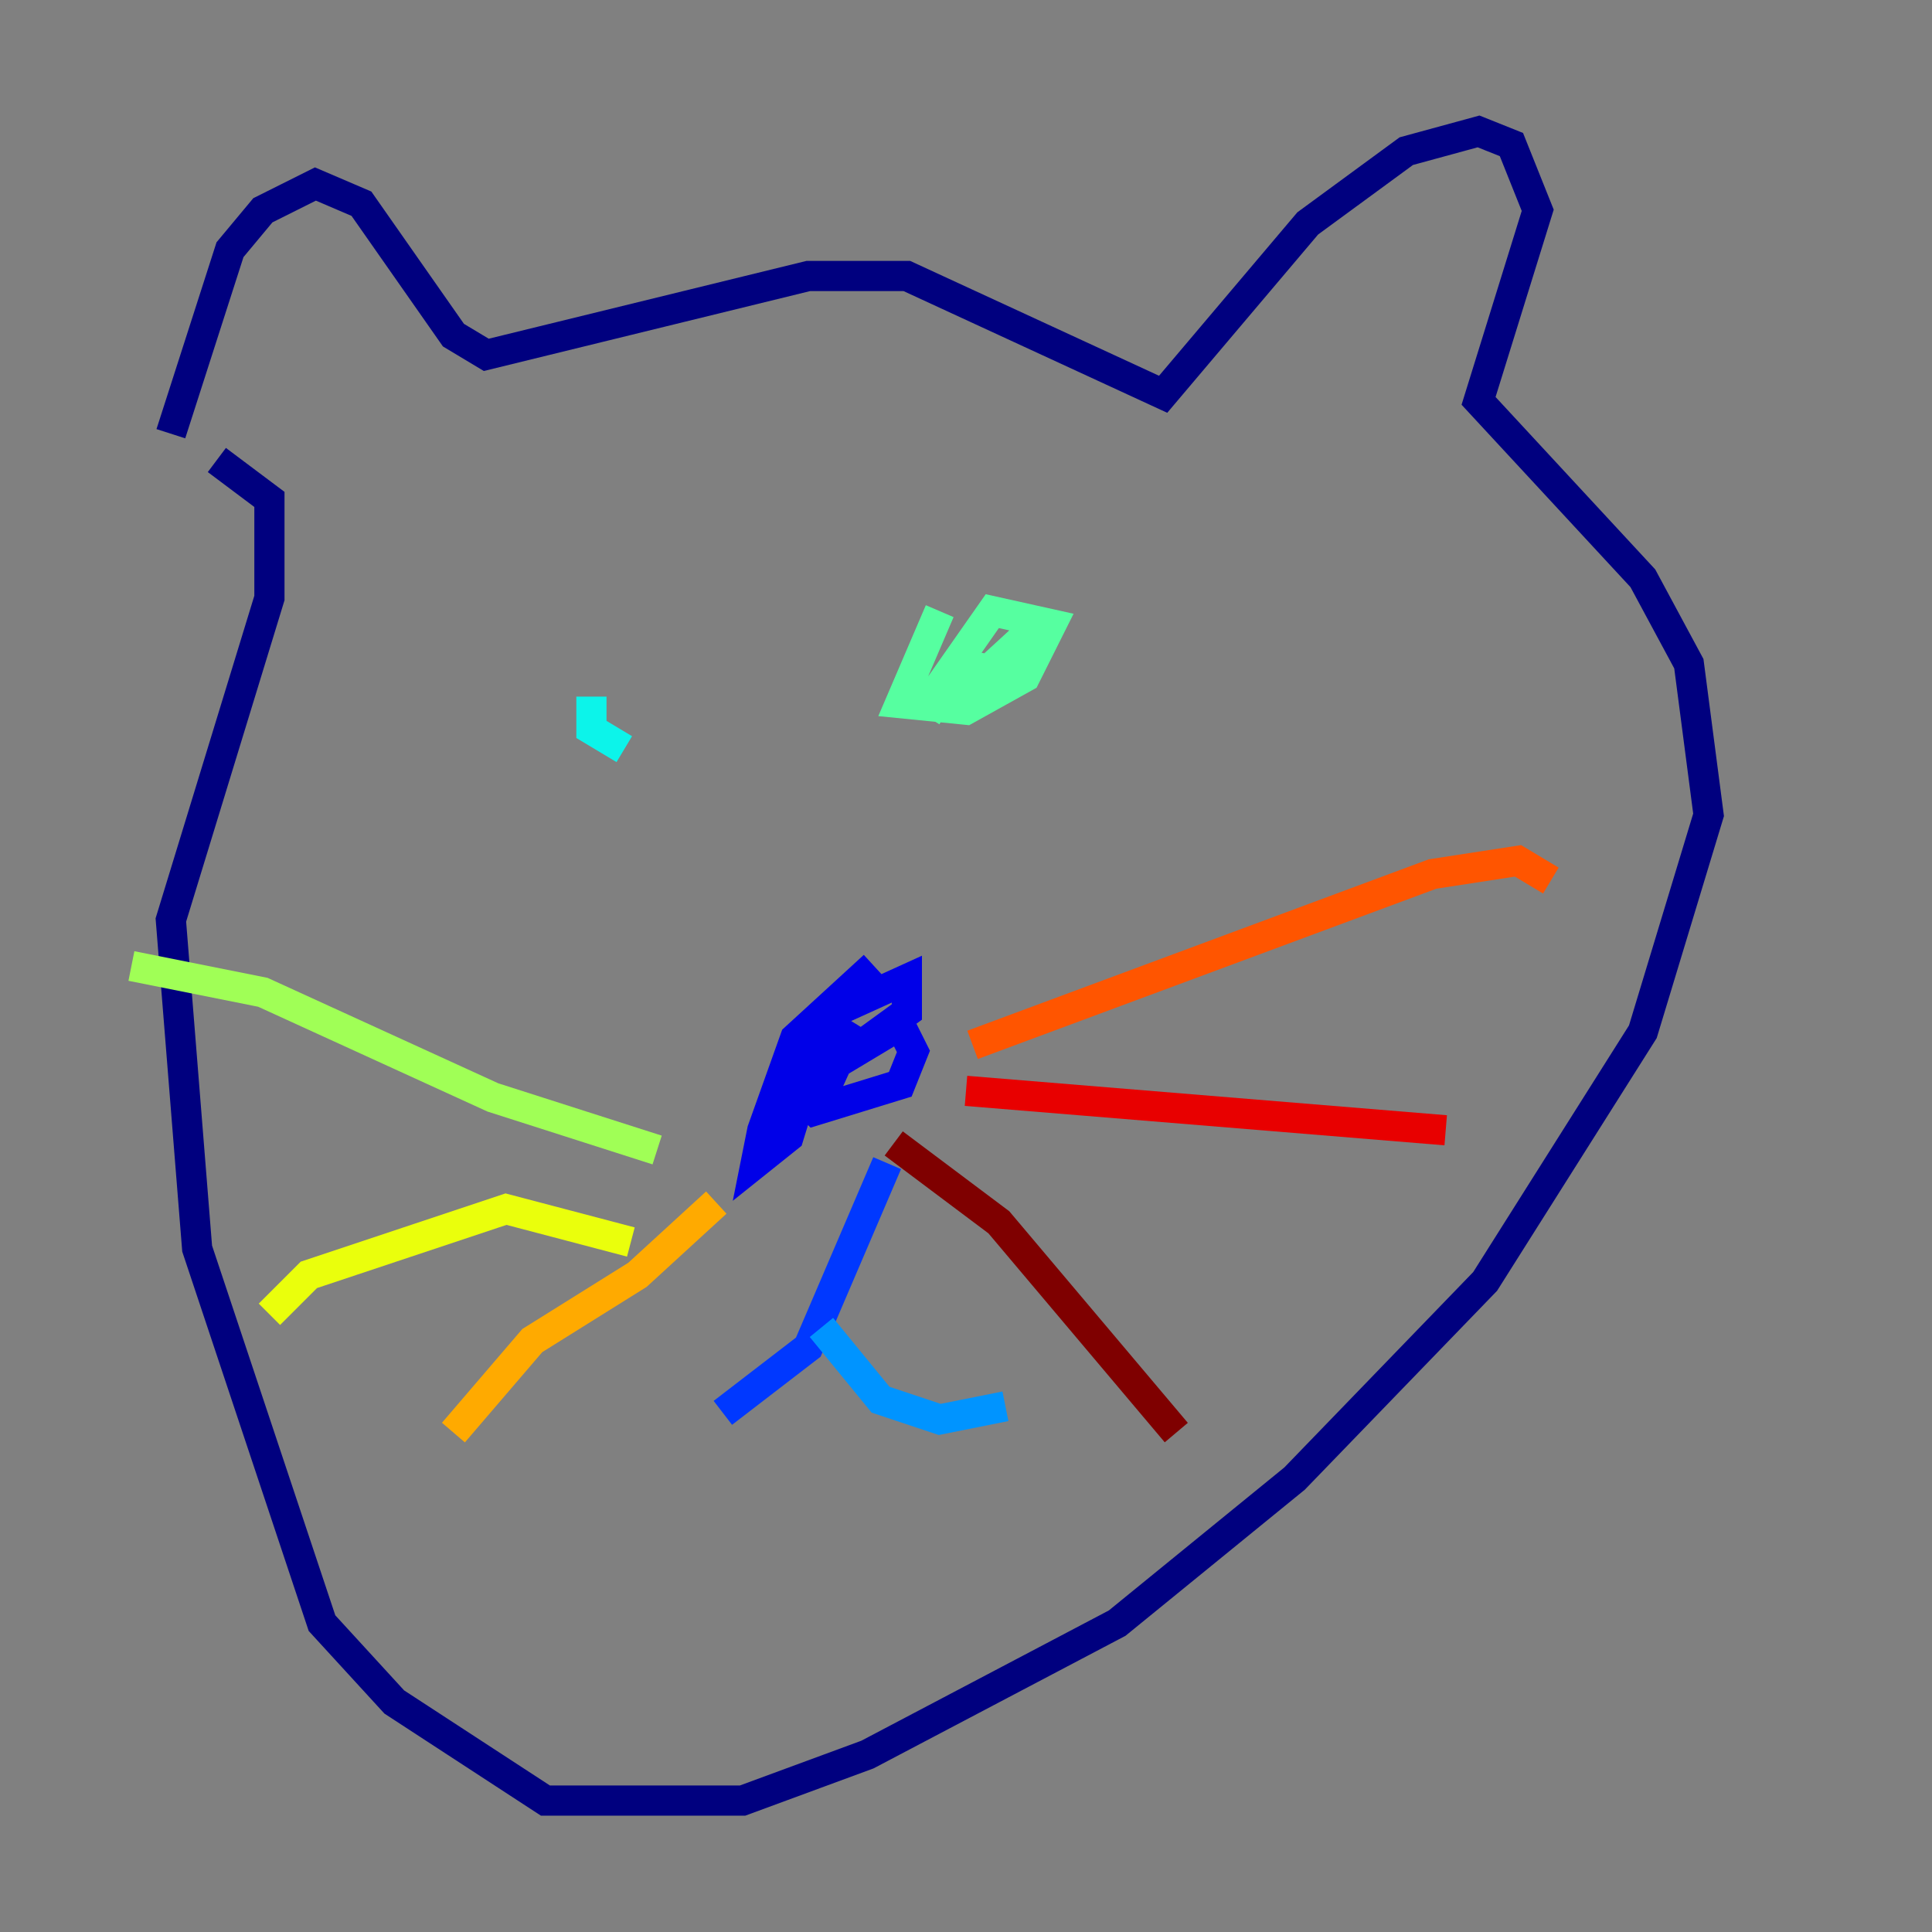 <?xml version="1.0" encoding="utf-8" ?>
<svg baseProfile="tiny" height="128" version="1.2" viewBox="0,0,128,128" width="128" xmlns="http://www.w3.org/2000/svg" xmlns:ev="http://www.w3.org/2001/xml-events" xmlns:xlink="http://www.w3.org/1999/xlink"><rect x="0" y="0" width="128" height="128" fill="#808080" stroke="none"/><defs /><polyline fill="none" points="11.32,28.735 15.238,16.544 17.415,13.932 20.898,12.191 23.946,13.497 30.041,22.204 32.218,23.51 53.551,18.286 60.082,18.286 77.061,26.122 86.639,14.803 93.17,10.014 97.959,8.707 100.136,9.578 101.878,13.932 97.959,26.558 108.844,38.313 111.891,43.973 113.197,53.986 108.844,68.354 98.395,84.898 85.769,97.959 74.014,107.537 57.469,116.245 49.197,119.293 36.136,119.293 26.122,112.762 21.333,107.537 13.061,82.721 11.32,60.952 17.85,39.619 17.85,33.088 14.367,30.476" stroke="#00007f" stroke-width="2" /><polyline fill="none" points="57.905,64.0 52.68,68.789 50.503,74.884 50.068,77.061 52.245,75.32 53.986,69.66 52.245,71.837 53.986,73.578 59.646,71.837 60.517,69.66 59.646,67.918 55.292,70.531 60.082,67.048 60.082,64.871 55.292,67.048 50.503,75.32 54.422,72.707 56.599,67.918 54.857,70.095 56.163,70.966" stroke="#0000e8" stroke-width="2" /><polyline fill="none" points="58.776,77.061 53.551,89.252 47.891,93.605" stroke="#0038ff" stroke-width="2" /><polyline fill="none" points="54.422,87.946 58.34,92.735 62.258,94.041 66.612,93.17" stroke="#0094ff" stroke-width="2" /><polyline fill="none" points="39.184,46.15 39.184,48.327 41.361,49.633" stroke="#0cf4ea" stroke-width="2" /><polyline fill="none" points="62.258,40.49 59.646,46.585 64.0,47.02 67.918,44.843 69.66,41.361 65.742,40.49 62.694,44.843 66.612,44.408 68.789,41.361 63.565,46.15 65.742,44.408 63.565,43.973 61.388,47.456" stroke="#56ffa0" stroke-width="2" /><polyline fill="none" points="43.537,76.191 32.653,72.707 17.415,65.742 8.707,64.0" stroke="#a0ff56" stroke-width="2" /><polyline fill="none" points="41.796,82.286 33.524,80.109 20.463,84.463 17.85,87.075" stroke="#eaff0c" stroke-width="2" /><polyline fill="none" points="47.456,79.674 42.231,84.463 35.265,88.816 30.041,94.912" stroke="#ffaa00" stroke-width="2" /><polyline fill="none" points="64.435,69.225 94.912,57.905 100.571,57.034 102.748,58.34" stroke="#ff5500" stroke-width="2" /><polyline fill="none" points="64.0,72.272 95.782,74.884" stroke="#e80000" stroke-width="2" /><polyline fill="none" points="59.211,75.755 66.177,80.98 77.932,94.912" stroke="#7f0000" stroke-width="2" /></svg>